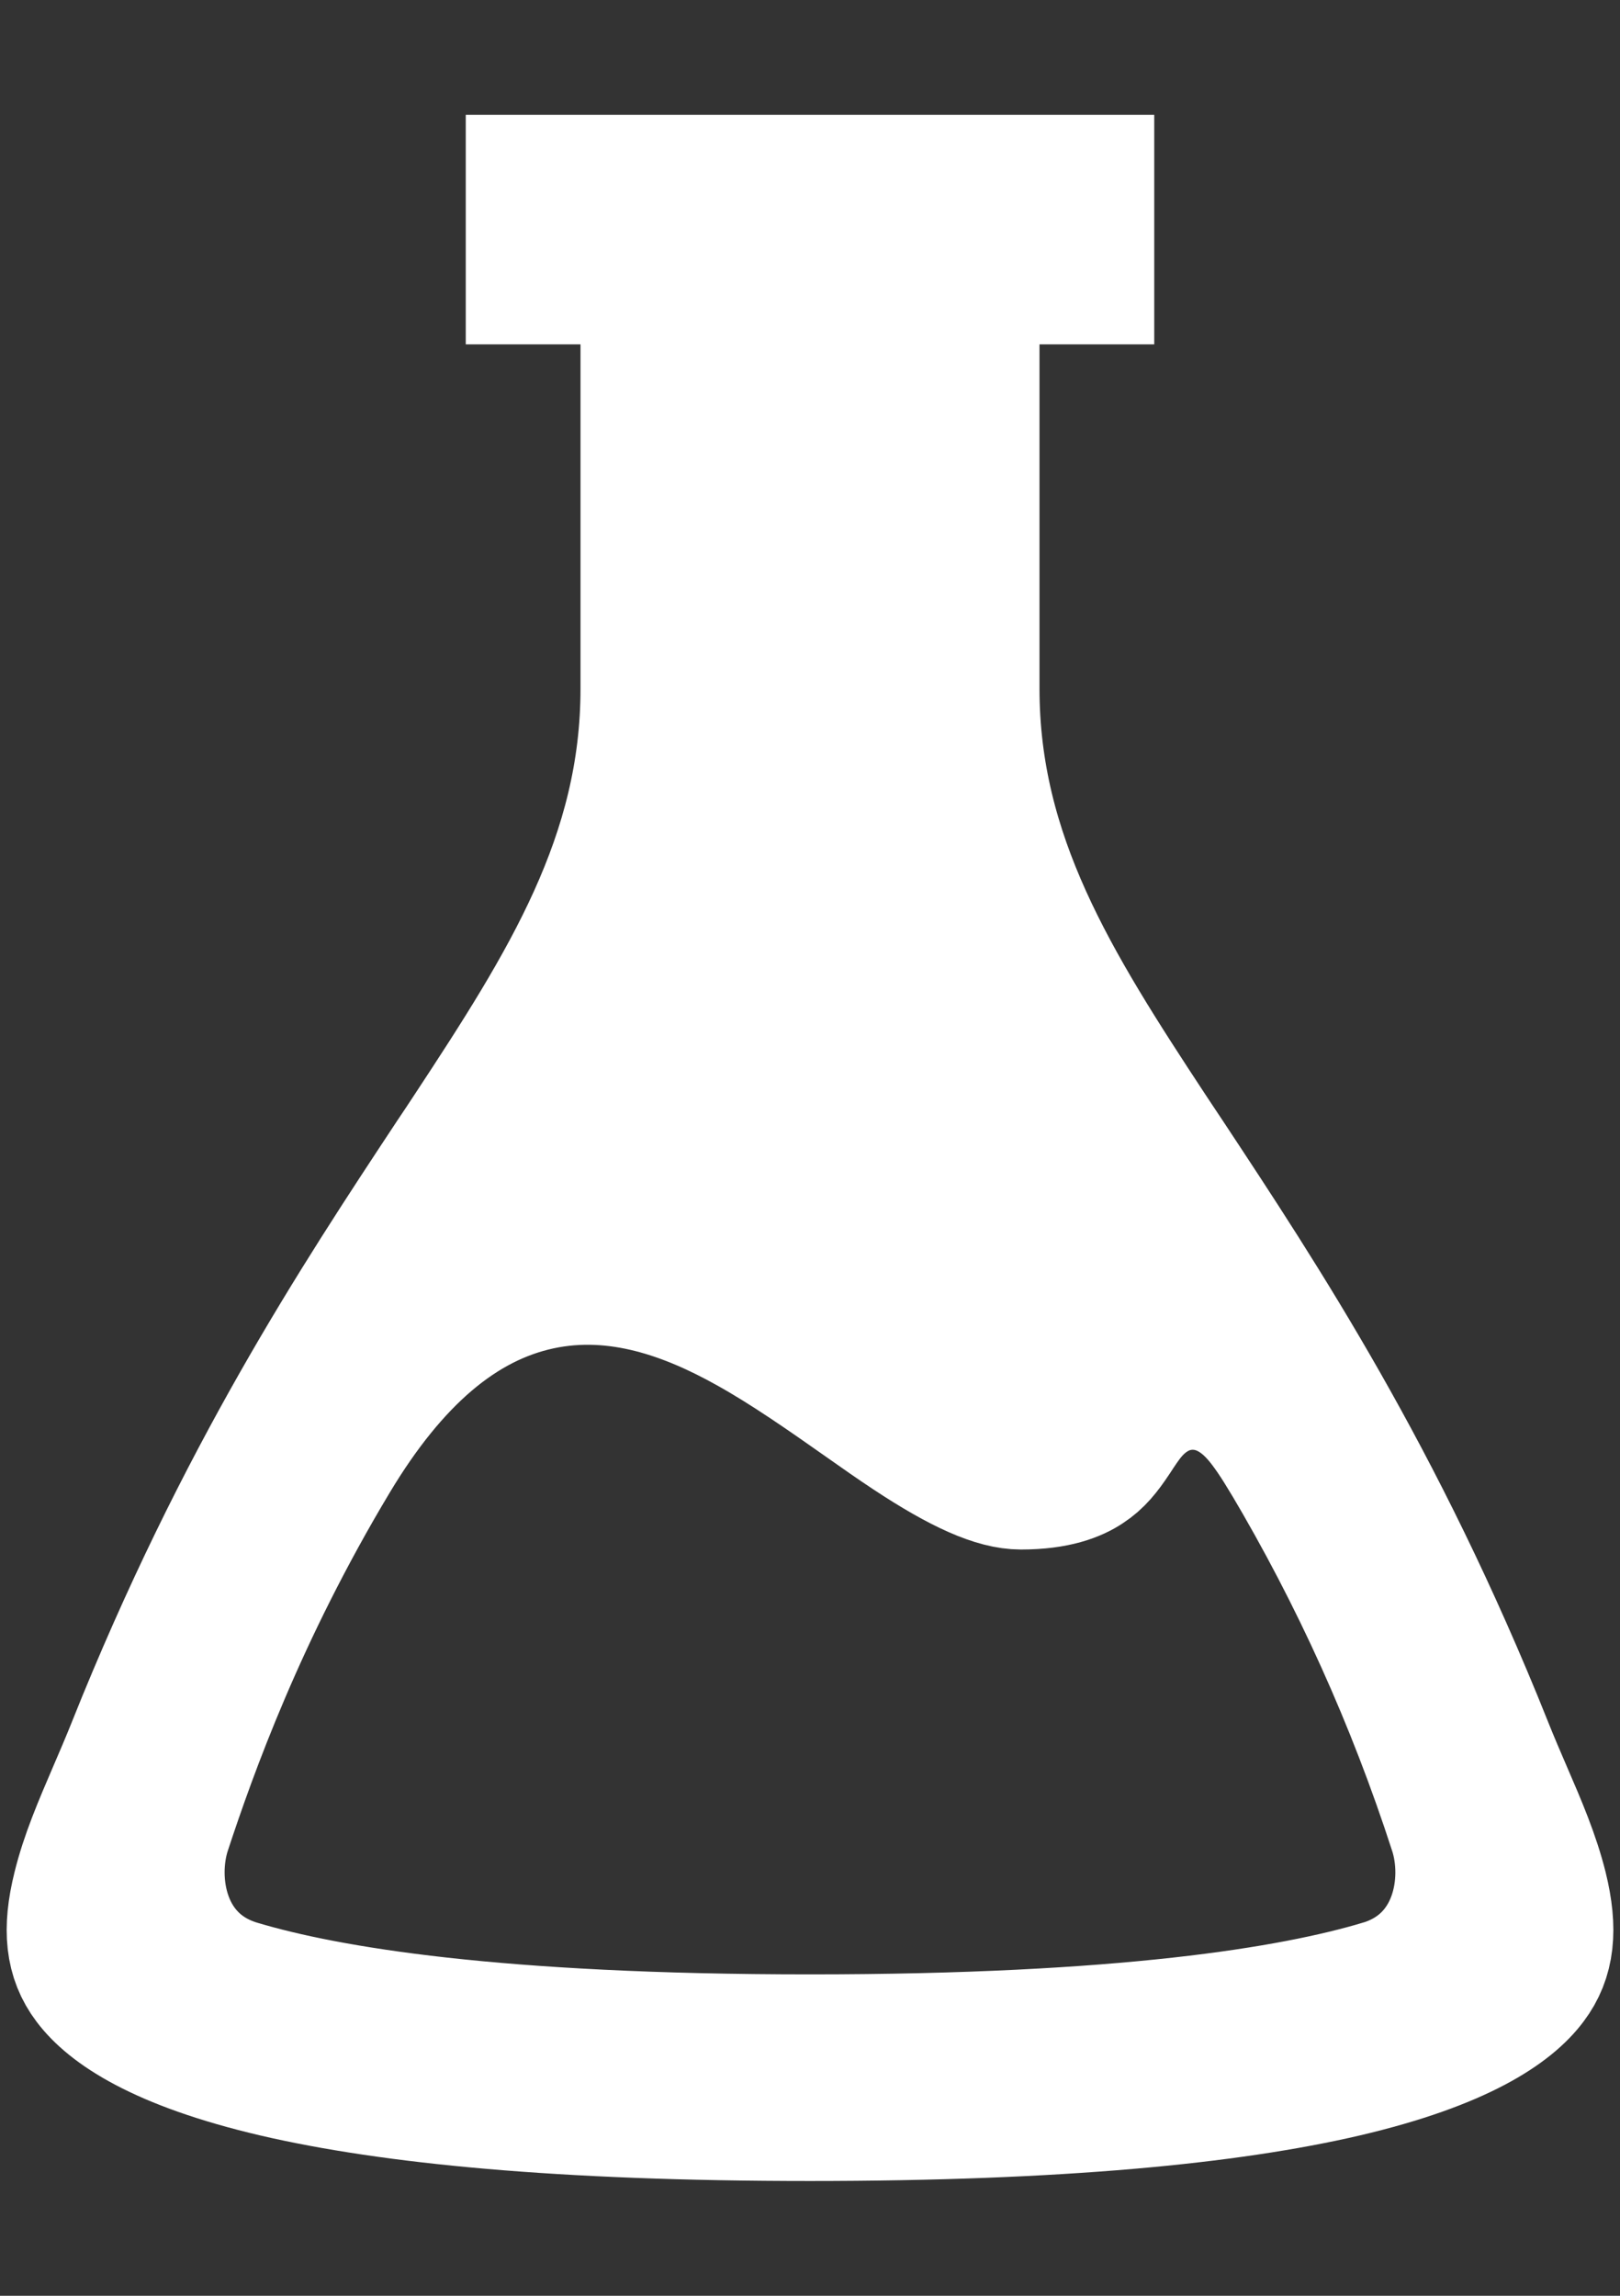 <svg width="12" height="17" viewBox="0 0 12 17" fill="none" xmlns="http://www.w3.org/2000/svg">
<rect x="0" y="0" width="12" height="17" fill="#333333" stroke="none"/>
<path d="M11.003 12.935L11.003 12.936C11.052 13.058 11.101 13.172 11.148 13.281C11.255 13.528 11.349 13.748 11.408 13.983C11.484 14.292 11.459 14.498 11.331 14.668C11.184 14.866 10.821 15.124 9.958 15.326C9.107 15.524 7.844 15.65 6 15.65C4.156 15.65 2.893 15.524 2.042 15.326C1.179 15.124 0.817 14.866 0.669 14.668C0.541 14.498 0.516 14.292 0.593 13.983C0.651 13.748 0.746 13.528 0.852 13.281C0.899 13.172 0.948 13.058 0.997 12.936L0.997 12.935C1.796 10.941 2.654 9.642 3.357 8.578C3.401 8.513 3.444 8.448 3.486 8.384C4.201 7.298 4.8 6.352 4.8 5.1V2.55V2.05H4.3H3.95V1.35H8.05V2.05H7.7H7.2V2.55V5.1C7.2 6.352 7.799 7.298 8.514 8.384C8.557 8.448 8.599 8.513 8.643 8.578C9.346 9.642 10.204 10.941 11.003 12.935ZM10.236 14.717L10.237 14.717C10.812 14.544 10.915 13.937 10.787 13.549C10.476 12.588 10.059 11.664 9.543 10.796L9.542 10.795C9.471 10.677 9.399 10.566 9.324 10.48C9.267 10.416 9.112 10.248 8.861 10.236C8.582 10.224 8.417 10.409 8.37 10.464C8.325 10.517 8.279 10.588 8.253 10.628C8.248 10.635 8.244 10.641 8.241 10.646C8.178 10.74 8.124 10.809 8.042 10.862C7.965 10.913 7.826 10.974 7.562 10.974C7.38 10.974 7.127 10.864 6.747 10.613C6.642 10.544 6.524 10.461 6.399 10.373C6.133 10.186 5.832 9.975 5.55 9.819C5.118 9.578 4.581 9.371 3.998 9.495C3.403 9.622 2.899 10.061 2.459 10.794L2.459 10.794C1.772 11.938 1.406 12.961 1.213 13.547C1.085 13.934 1.186 14.545 1.764 14.717C2.427 14.915 3.669 15.12 6 15.12C8.331 15.12 9.573 14.915 10.236 14.717Z" fill="white" stroke="white"/>
</svg>

